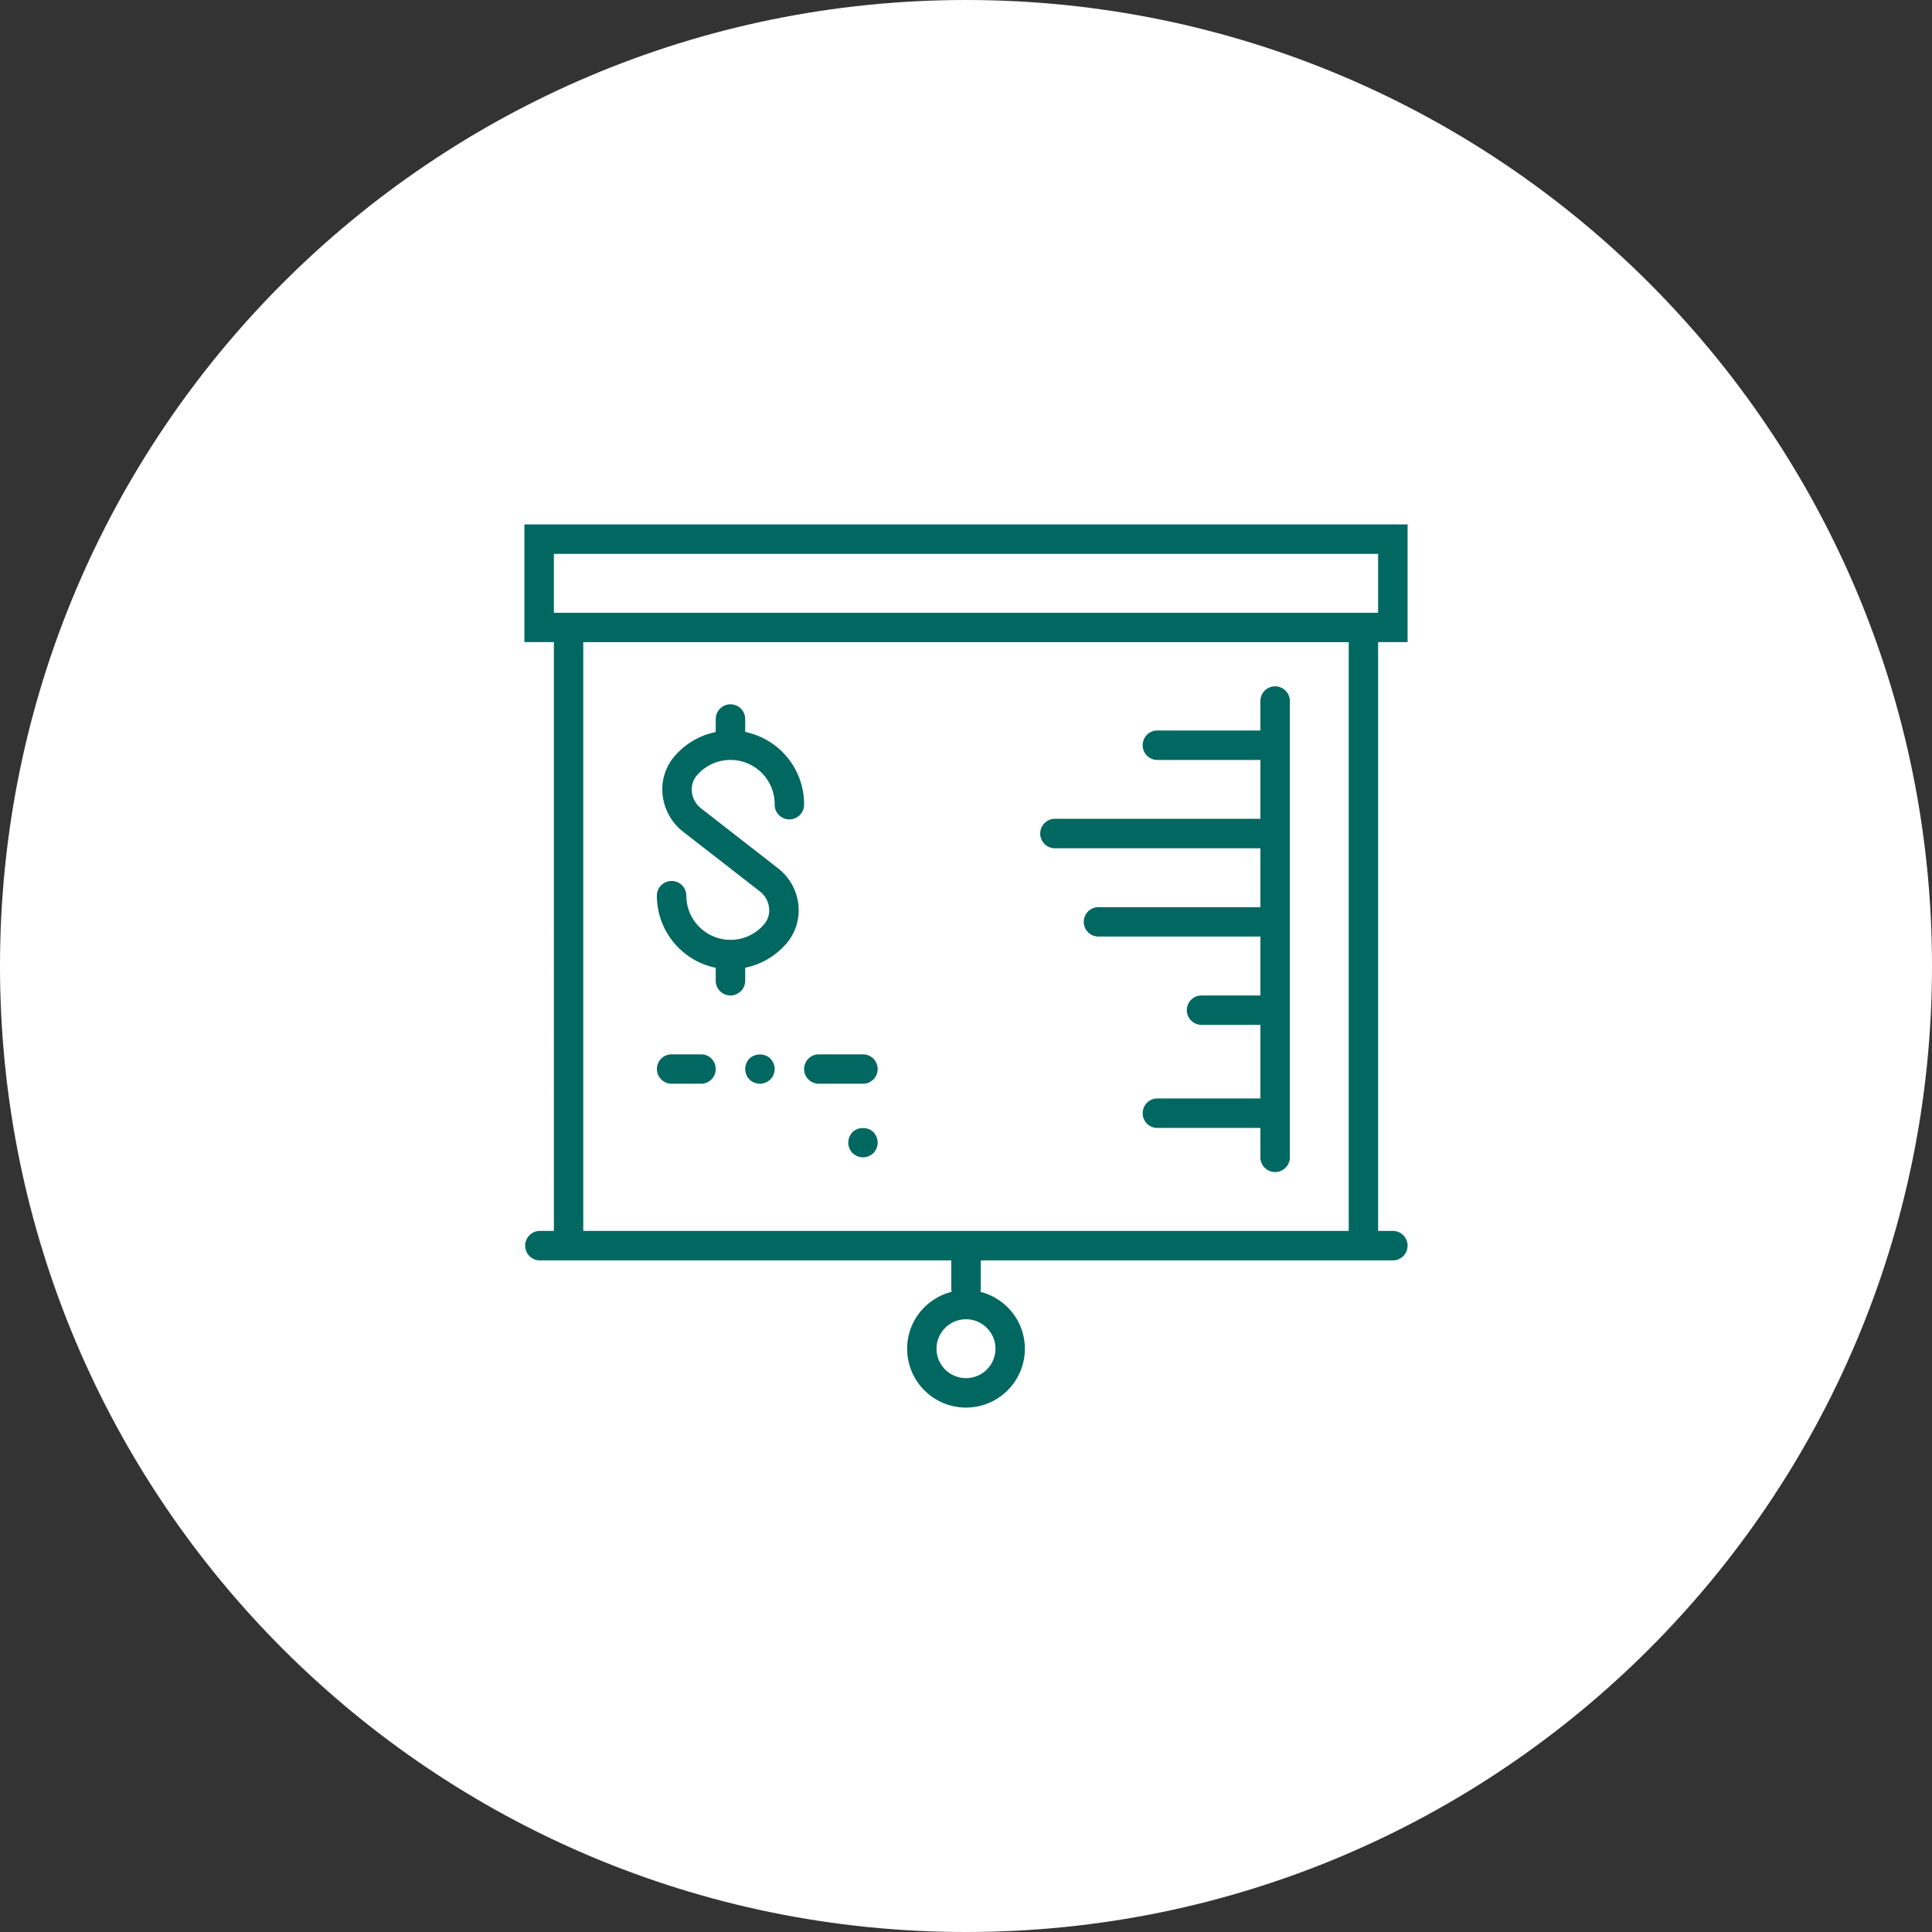 <svg xmlns="http://www.w3.org/2000/svg" width="140" height="140" viewBox="0 0 140 140"><rect x="0" y="0" width="140" height="140" fill="#333333" stroke="none"/><g><g><path fill="#fff" d="M70 0c38.66 0 70 31.34 70 70s-31.34 70-70 70S0 108.66 0 70 31.34 0 70 0z"/></g><g><path fill="#006861" d="M99.863 46.53v42.667h1.068a1.068 1.068 0 0 1 0 2.136H71.068v2.136c0 .046-.027.093-.032.14 1.854.469 3.23 2.13 3.23 4.125A4.268 4.268 0 0 1 70 101.999a4.267 4.267 0 0 1-4.265-4.265c0-1.995 1.374-3.656 3.229-4.126-.006-.046-.032-.093-.032-.14v-2.136H39.068a1.069 1.069 0 0 1 0-2.135h1.069V46.53H38V38H102v8.53zM72.136 97.735A2.139 2.139 0 0 0 70 95.598a2.139 2.139 0 0 0-2.136 2.136c0 1.177.959 2.129 2.136 2.129a2.133 2.133 0 0 0 2.136-2.13zm-32-53.332h59.727v-4.266H40.137zm57.598 2.129H42.266v42.666h55.468zm-45.87 23.6a5.348 5.348 0 0 1-4.265-5.23c0-.59.48-1.062 1.068-1.062.588 0 1.068.473 1.068 1.062a3.203 3.203 0 0 0 3.197 3.203c.943 0 1.833-.411 2.443-1.135a1.54 1.54 0 0 0 .355-1.177 1.724 1.724 0 0 0-.662-1.194L49.49 60.26a3.9 3.9 0 0 1-1.474-2.661 3.655 3.655 0 0 1 .844-2.776 5.317 5.317 0 0 1 3.004-1.776v-.943c0-.588.48-1.068 1.068-1.068.59 0 1.068.48 1.068 1.068v.937a5.341 5.341 0 0 1 4.266 5.224 1.066 1.066 0 1 1-2.13 0 3.204 3.204 0 0 0-3.204-3.197c-.943 0-1.833.41-2.442 1.135-.276.324-.402.74-.354 1.177.047.47.29.907.661 1.193l5.578 4.344a3.864 3.864 0 0 1 1.48 2.65 3.704 3.704 0 0 1-.85 2.782A5.327 5.327 0 0 1 54 70.125v.943a1.07 1.07 0 0 1-1.068 1.068 1.07 1.07 0 0 1-1.068-1.068zm24.537-8.662a1.069 1.069 0 0 1 0-2.136h14.931v-4.265h-7.468c-.589 0-1.062-.48-1.062-1.068 0-.588.473-1.068 1.062-1.068h7.468v-2.129c0-.595.479-1.068 1.068-1.068.589 0 1.068.473 1.068 1.068v33.06c0 .595-.48 1.068-1.068 1.068-.59 0-1.068-.473-1.068-1.068v-2.129h-7.468c-.589 0-1.062-.48-1.062-1.068 0-.588.473-1.068 1.062-1.068h7.468v-5.333h-4.265a1.065 1.065 0 1 1 0-2.13h4.265v-4.271H79.598a1.064 1.064 0 1 1 0-2.13h11.734V61.47zM48.667 83.863h8.53m4.579-1.822c.396-.396 1.12-.396 1.516 0 .192.204.307.48.307.761 0 .276-.115.552-.307.755-.204.192-.48.306-.762.306-.275 0-.551-.114-.754-.306a1.096 1.096 0 0 1-.307-.755c0-.281.115-.557.307-.761zm-2.442-3.51a1.065 1.065 0 1 1 0-2.13h3.196c.595 0 1.069.473 1.069 1.068a1.06 1.06 0 0 1-1.069 1.061zm-10.667 0a1.065 1.065 0 1 1 0-2.13h2.136a1.06 1.06 0 0 1 1.061 1.068 1.06 1.06 0 0 1-1.061 1.061zm5.64-1.823c.406-.396 1.12-.396 1.516 0 .193.204.313.48.313.76 0 .277-.12.553-.313.755a1.113 1.113 0 0 1-.755.307c-.276 0-.557-.104-.761-.307A1.114 1.114 0 0 1 54 77.47c0-.292.115-.557.307-.761z"/></g></g></svg>